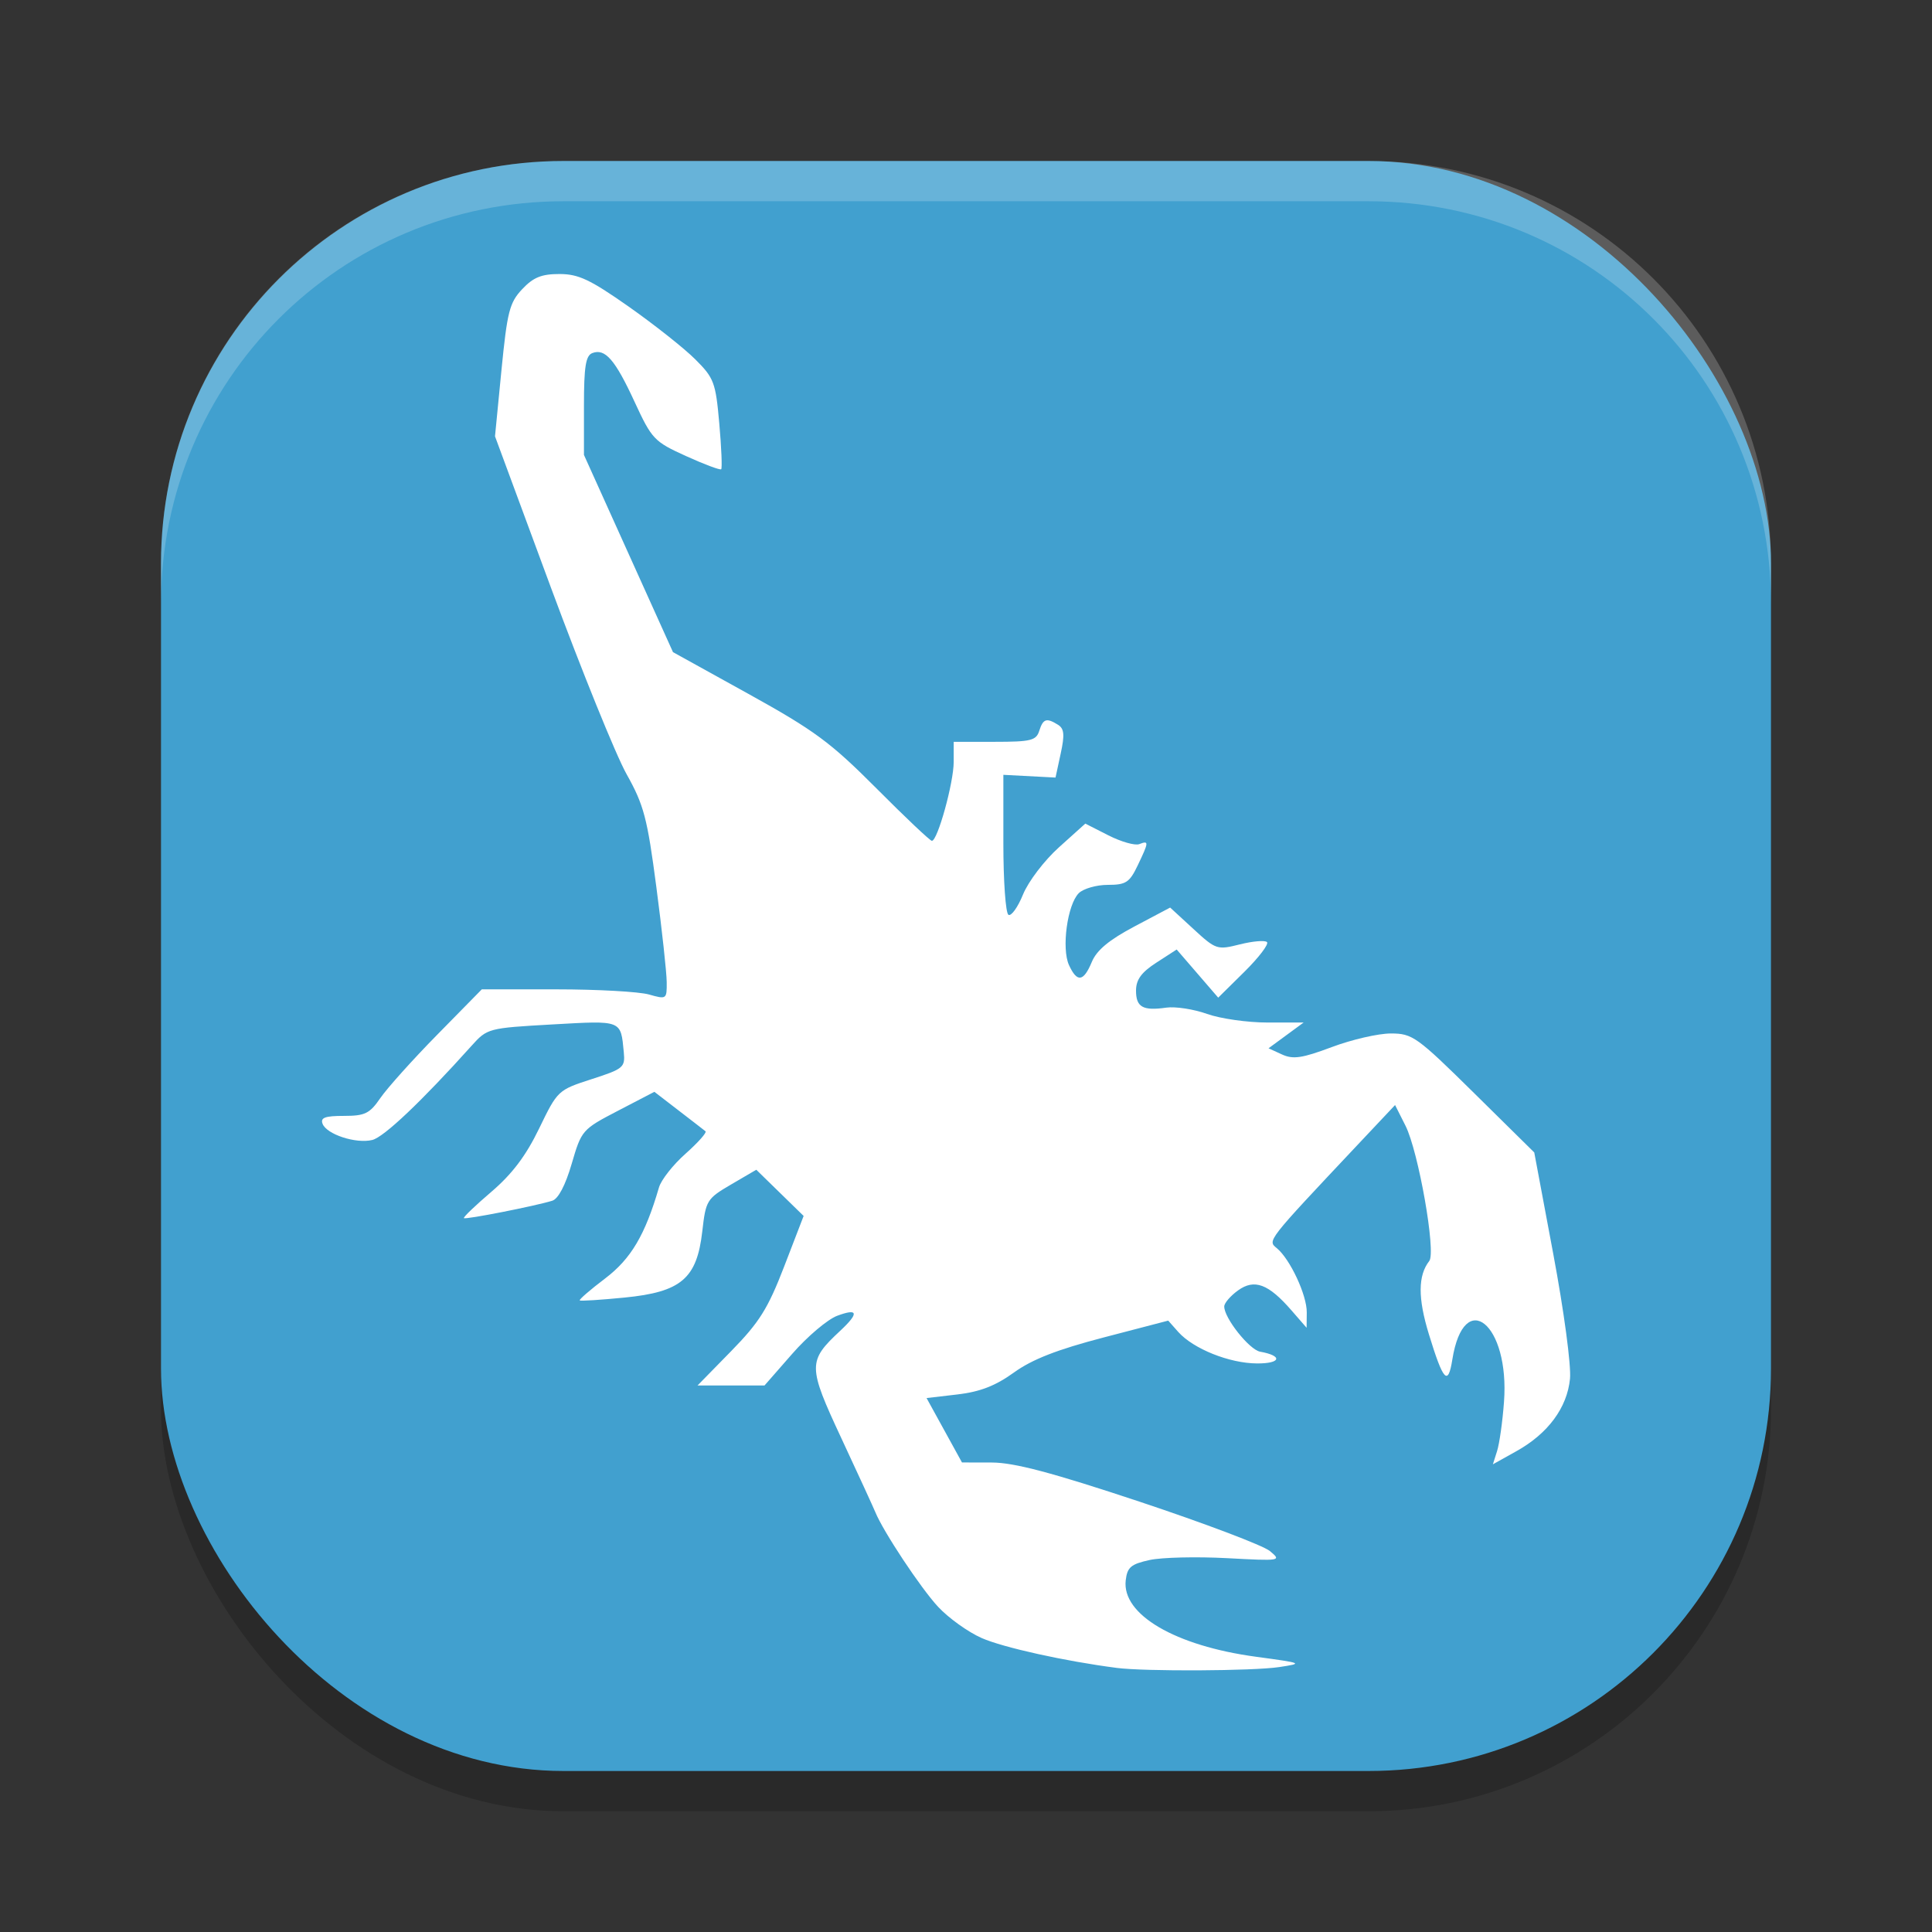 <?xml version="1.0" encoding="UTF-8" standalone="no"?>
<svg
   xmlns:dc="http://purl.org/dc/elements/1.1/"
   xmlns:cc="http://creativecommons.org/ns#"
   xmlns:rdf="http://www.w3.org/1999/02/22-rdf-syntax-ns#"
   xmlns:svg="http://www.w3.org/2000/svg"
   xmlns="http://www.w3.org/2000/svg"
   xmlns:sodipodi="http://sodipodi.sourceforge.net/DTD/sodipodi-0.dtd"
   xmlns:inkscape="http://www.inkscape.org/namespaces/inkscape"
   width="48"
   height="48"
   version="1.1"
   id="svg12"
   sodipodi:docname="kali-ncrack.svg"
   inkscape:version="0.92.5 (2060ec1f9f, 2020-04-08)">
  <rect width="100%" height="100%" fill="#333333" stroke="none"/>
  <defs
     id="defs16" />
  <sodipodi:namedview
     pagecolor="#ffffff"
     bordercolor="#5cadd6"
     borderopacity="1"
     objecttolerance="10"
     gridtolerance="10"
     guidetolerance="10"
     inkscape:pageopacity="0"
     inkscape:pageshadow="2"
     inkscape:window-width="765"
     inkscape:window-height="480"
     id="namedview14"
     showgrid="false"
     inkscape:zoom="4.9166667"
     inkscape:cx="24"
     inkscape:cy="24"
     inkscape:window-x="0"
     inkscape:window-y="28"
     inkscape:window-maximized="0"
     inkscape:current-layer="g10" />
  <g
     transform="matrix(2,0,0,2,2,2)"
     id="g10">
    <rect
       x="1"
       y="1.5"
       width="20"
       height="20"
       rx="5"
       ry="5"
       style="opacity:.2"
       id="rect2" />
    <rect
       x="1"
       y="1"
       width="20"
       height="20"
       rx="5"
       ry="5"
       style="fill:#41a0cf;fill-opacity:1"
       id="rect4" />
    <path
       d="m12.871 19.719c-0.637-0.082-1.41-0.253-1.677-0.371-0.168-0.074-0.412-0.249-0.541-0.388-0.217-0.234-0.682-0.936-0.78-1.177-0.023-0.056-0.212-0.468-0.421-0.916-0.419-0.898-0.419-0.958-0.015-1.335 0.237-0.221 0.224-0.284-0.037-0.187-0.118 0.044-0.37 0.256-0.559 0.473l-0.344 0.393h-0.832l0.418-0.427c0.351-0.359 0.456-0.527 0.659-1.053l0.241-0.626-0.294-0.287-0.294-0.287-0.313 0.183c-0.302 0.177-0.314 0.197-0.358 0.583-0.067 0.586-0.262 0.753-0.967 0.822-0.295 0.029-0.544 0.045-0.555 0.035-0.011-0.01 0.131-0.133 0.316-0.273 0.321-0.244 0.496-0.54 0.668-1.13 0.027-0.094 0.176-0.283 0.331-0.42 0.155-0.138 0.266-0.263 0.247-0.278-0.019-0.015-0.169-0.132-0.335-0.259l-0.3-0.231-0.452 0.235c-0.446 0.232-0.453 0.241-0.575 0.658-0.078 0.268-0.167 0.437-0.242 0.46-0.213 0.066-1.076 0.236-1.097 0.216-0.011-0.011 0.143-0.158 0.342-0.328 0.257-0.22 0.428-0.446 0.592-0.785 0.229-0.473 0.234-0.478 0.651-0.613 0.397-0.128 0.419-0.146 0.401-0.335-0.039-0.403-0.017-0.394-0.89-0.345-0.796 0.045-0.806 0.048-1.002 0.266-0.619 0.689-1.087 1.133-1.232 1.169-0.202 0.05-0.567-0.069-0.618-0.201-0.029-0.076 0.031-0.098 0.264-0.098 0.263 0 0.321-0.028 0.454-0.222 0.084-0.122 0.401-0.476 0.706-0.786l0.554-0.564h0.927c0.51 0 1.027 0.029 1.15 0.064 0.218 0.062 0.222 0.059 0.22-0.154-0.001-0.12-0.059-0.652-0.129-1.183-0.112-0.854-0.154-1.016-0.37-1.401-0.134-0.24-0.556-1.282-0.939-2.316l-0.695-1.88 0.08-0.82c0.072-0.729 0.1-0.841 0.258-1.008 0.138-0.147 0.24-0.188 0.462-0.188 0.237 0 0.381 0.068 0.861 0.405 0.317 0.223 0.689 0.517 0.826 0.654 0.233 0.232 0.254 0.286 0.299 0.796 0.027 0.301 0.037 0.557 0.024 0.57-0.014 0.013-0.211-0.061-0.438-0.164-0.395-0.179-0.423-0.209-0.637-0.671-0.243-0.527-0.367-0.669-0.526-0.608-0.082 0.031-0.104 0.169-0.104 0.652v0.613l0.553 1.225 0.553 1.225 0.938 0.519c0.82 0.454 1.019 0.601 1.588 1.172 0.357 0.359 0.668 0.653 0.69 0.653 0.071 0 0.271-0.722 0.271-0.98v-0.25h0.51c0.449 0 0.515-0.016 0.553-0.137 0.048-0.151 0.09-0.164 0.234-0.074 0.076 0.048 0.083 0.124 0.032 0.358l-0.064 0.297-0.324-0.017-0.324-0.017v0.85c0 0.467 0.028 0.867 0.063 0.889 0.034 0.021 0.116-0.092 0.181-0.252 0.066-0.162 0.264-0.422 0.446-0.586l0.328-0.295 0.287 0.146c0.158 0.08 0.33 0.129 0.383 0.109 0.122-0.047 0.121-0.029-0.019 0.264-0.102 0.213-0.146 0.242-0.372 0.242-0.141 0-0.303 0.047-0.36 0.103-0.142 0.142-0.216 0.686-0.122 0.893 0.101 0.22 0.181 0.209 0.284-0.039 0.06-0.145 0.214-0.273 0.529-0.44l0.444-0.235 0.288 0.265c0.281 0.259 0.296 0.263 0.579 0.192 0.16-0.04 0.311-0.053 0.336-0.028 0.025 0.025-0.101 0.191-0.28 0.368l-0.326 0.322-0.258-0.299-0.258-0.299-0.252 0.163c-0.186 0.12-0.252 0.211-0.253 0.345-9.67e-4 0.208 0.084 0.256 0.376 0.214 0.113-0.016 0.341 0.019 0.506 0.078s0.503 0.107 0.75 0.107h0.45l-0.218 0.16-0.218 0.16 0.168 0.077c0.138 0.063 0.25 0.046 0.618-0.092 0.247-0.093 0.577-0.169 0.733-0.169 0.269 0 0.323 0.039 1.033 0.739l0.749 0.739 0.236 1.26c0.133 0.709 0.224 1.387 0.208 1.551-0.035 0.359-0.273 0.681-0.664 0.899l-0.294 0.164 0.052-0.164c0.029-0.09 0.068-0.365 0.086-0.611 0.073-0.967-0.497-1.433-0.642-0.525-0.053 0.332-0.112 0.268-0.291-0.316-0.138-0.45-0.136-0.729 0.005-0.91 0.086-0.109-0.135-1.363-0.296-1.681l-0.129-0.256-0.466 0.495c-1.137 1.208-1.12 1.187-1.002 1.284 0.165 0.137 0.373 0.583 0.371 0.797l-0.002 0.191-0.187-0.215c-0.287-0.331-0.462-0.396-0.665-0.249-0.093 0.067-0.17 0.156-0.171 0.198-4e-3 0.141 0.311 0.539 0.446 0.563 0.285 0.051 0.259 0.148-0.04 0.146-0.342-0.002-0.79-0.181-0.978-0.392l-0.124-0.14-0.801 0.209c-0.578 0.151-0.889 0.272-1.116 0.436-0.229 0.165-0.42 0.239-0.7 0.272l-0.385 0.045 0.22 0.4 0.22 0.4 0.372 8.14e-4c0.277 6.15e-4 0.747 0.125 1.836 0.487 0.805 0.268 1.532 0.543 1.616 0.612 0.149 0.123 0.139 0.125-0.533 0.089-0.377-0.02-0.809-0.01-0.96 0.023-0.232 0.051-0.278 0.089-0.297 0.253-0.049 0.424 0.613 0.813 1.62 0.949 0.582 0.079 0.589 0.082 0.287 0.128-0.322 0.049-1.667 0.056-2.022 0.01z"
       style="fill:#ffffff;fill-opacity:1"
       id="path6" />
    <path
       d="m6 1c-2.77 0-5 2.23-5 5v0.5c0-2.77 2.23-5 5-5h10c2.77 0 5 2.23 5 5v-0.5c0-2.77-2.23-5-5-5z"
       style="fill:#ffffff;opacity:.2"
       id="path8" />
  </g>
</svg>
